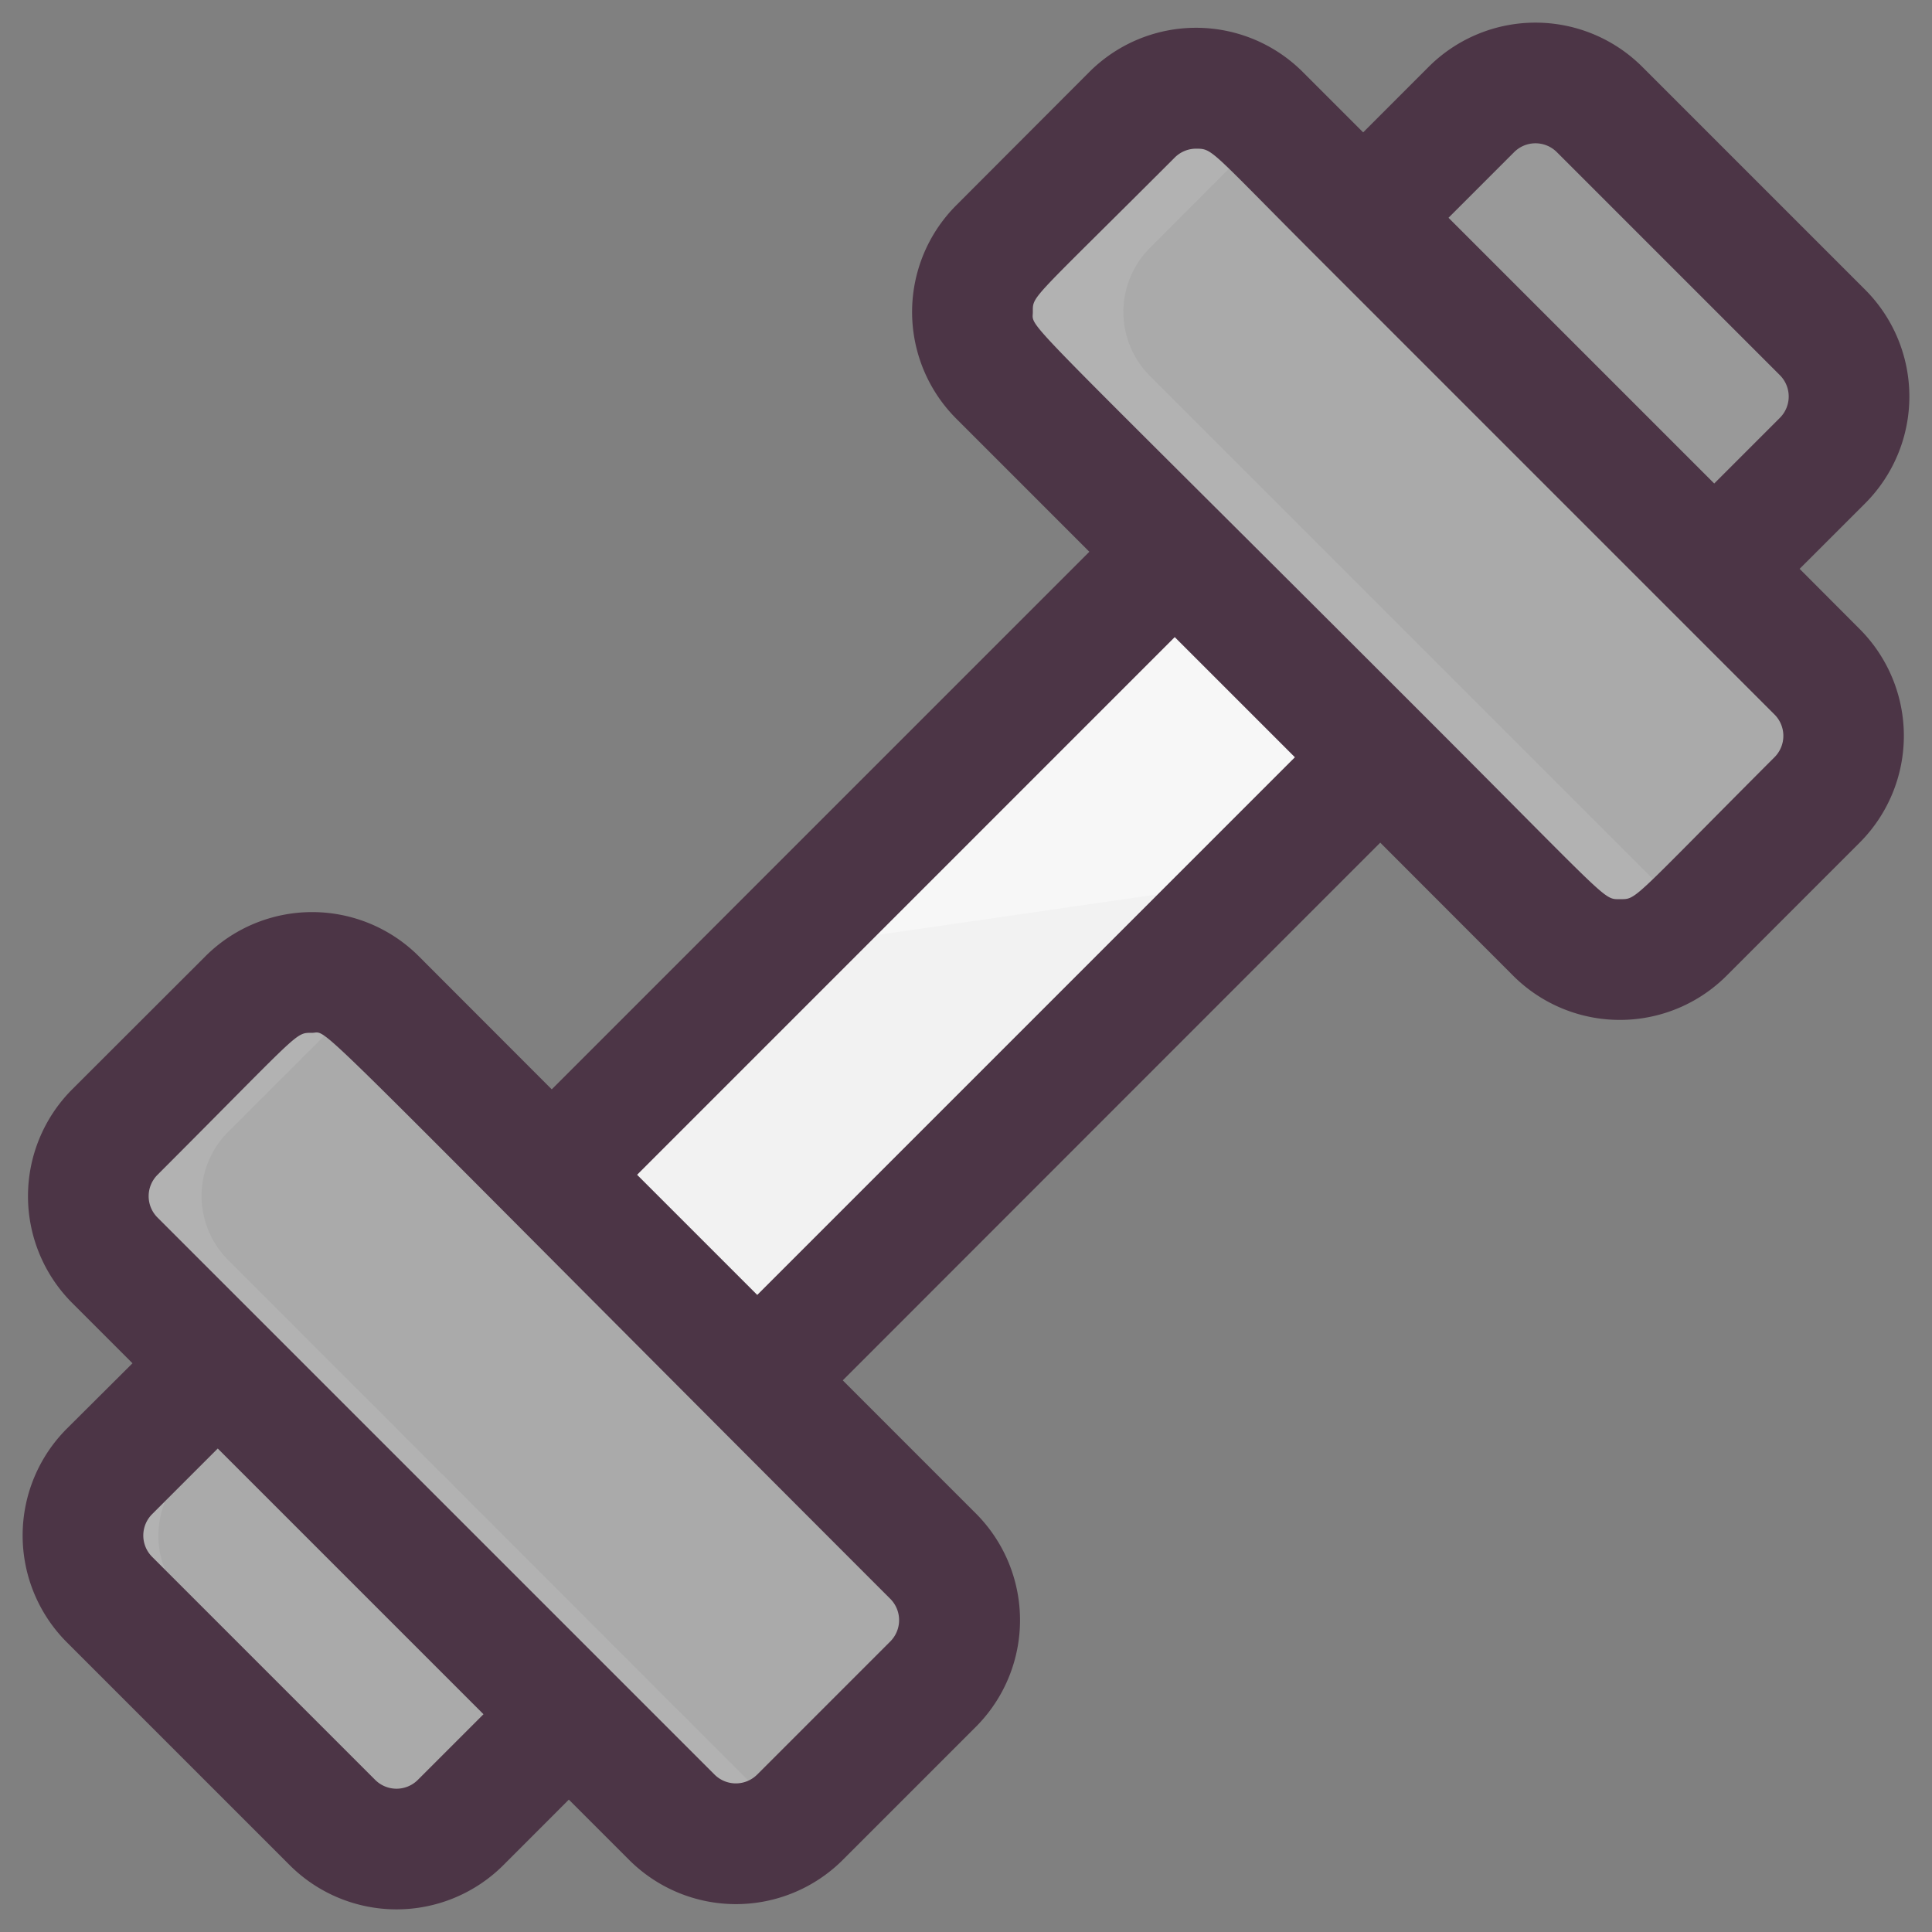 <?xml version="1.0" ?><svg id="Color" viewBox="0 0 512 512" xmlns="http://www.w3.org/2000/svg"><rect x="0" y="0" width="512" height="512" fill="#808080" stroke="none"/><defs><style>.cls-1{fill:#f2f2f2;}.cls-2{fill:#f7f7f7;}.cls-3{fill:#999;}.cls-4{fill:#aaa;}.cls-5{fill:#b2b2b2;}.cls-6{fill:#4c3546;}</style></defs><title/><g data-name="34. Dumbbells" id="_34._Dumbbells"><path class="cls-1" d="M481.58,178a24,24,0,0,1,0,33.94L446.3,247.26a24,24,0,0,1-33.94,0l-46.58-46.58-165.1,165.1,46.58,46.58a24,24,0,0,1,0,33.94L212,481.58a24,24,0,0,1-33.94,0l-27.29-27.29L122.05,483a24,24,0,0,1-33.94,0L29,423.89A24,24,0,0,1,29,390l28.7-28.7L30.42,334a24,24,0,0,1,0-33.94L65.7,264.74a24,24,0,0,1,33.94,0l46.58,46.58,165.1-165.1L264.74,99.64a24,24,0,0,1,0-33.94L300,30.42a24,24,0,0,1,33.94,0l27.29,27.29L390,29a24,24,0,0,1,33.94,0L483,88.11a24,24,0,0,1,0,33.94l-28.7,28.7Z"/><path class="cls-2" d="M264.74,99.64a24,24,0,0,1,0-33.94L300,30.42a24,24,0,0,1,33.94,0l27.29,27.29L390,29a24,24,0,0,1,33.94,0L483,88.11a24,24,0,0,1,0,33.94l-28.7,28.7L481.58,178a24,24,0,0,1,0,33.94L446.3,247.26a24,24,0,0,1-33.94,0l-46.58-46.58L333.3,233.16,205.92,251.62l105.4-105.4Z"/><path class="cls-3" d="M483,88.11a24,24,0,0,1,0,33.94l-28.7,28.7-93-93L390,29a24,24,0,0,1,33.94,0Z"/><rect class="cls-4" height="256.76" rx="24" ry="24" transform="translate(11.12 304.53) rotate(-45)" width="97.89" x="324.21" y="10.46"/><path class="cls-4" d="M247.26,412.36a24,24,0,0,1,0,33.94L212,481.58a24,24,0,0,1-33.94,0L30.42,334a24,24,0,0,1,0-33.94L65.7,264.74a24,24,0,0,1,33.94,0l101,101Z"/><path class="cls-4" d="M150.75,454.29,122.05,483a24,24,0,0,1-33.94,0L29,423.89A24,24,0,0,1,29,390l28.7-28.7Z"/><path class="cls-5" d="M449.33,244.23l-3,3a24,24,0,0,1-33.94,0L264.74,99.64a24,24,0,0,1,0-33.94L300,30.42a24,24,0,0,1,33.94,0l3,3L304.74,65.7a24,24,0,0,0,0,33.94Z"/><path class="cls-5" d="M115.08,487.84a24,24,0,0,1-27-4.85L29,423.89A24,24,0,0,1,29,390l28.7-28.7,10,10L49,390a24,24,0,0,0,0,33.94C113.37,488.25,109.72,485.4,115.08,487.84Z"/><path class="cls-5" d="M210,483.35a24,24,0,0,1-32-1.77L30.42,334a24,24,0,0,1,0-33.94L65.7,264.74a24,24,0,0,1,32-1.77c-1.48,1.2,1.22-1.42-37.25,37a24,24,0,0,0,0,33.94C218.6,492.14,208.45,482.09,210,483.35Z"/><path class="cls-6" d="M476.92,150.75l17.39-17.38a40.06,40.06,0,0,0,0-56.57L435.2,17.69a40.06,40.06,0,0,0-56.57,0L361.25,35.08l-16-16a40,40,0,0,0-56.57,0L253.43,54.39a40,40,0,0,0,0,56.57l35.26,35.26L146.22,288.69,111,253.43a40,40,0,0,0-56.57,0L19.11,288.71a40.06,40.06,0,0,0,0,56.57l16,16L17.69,378.63a40.06,40.06,0,0,0,0,56.57L76.8,494.31a40.06,40.06,0,0,0,56.57,0l17.38-17.39,16,16a40.06,40.06,0,0,0,56.57,0l35.28-35.28a40,40,0,0,0,0-56.57l-35.26-35.26L365.78,223.31,401,258.57a40,40,0,0,0,56.57,0l35.28-35.28a40.06,40.06,0,0,0,0-56.57ZM401.26,40.32a8,8,0,0,1,11.32,0l59.1,59.1a8,8,0,0,1,0,11.32l-17.39,17.39L383.87,57.71ZM110.74,471.68a8,8,0,0,1-11.32,0l-59.1-59.1a8,8,0,0,1,0-11.32l17.39-17.39,70.42,70.42ZM235.94,435l-35.27,35.27a8,8,0,0,1-11.32,0c-32-32-115-115-147.61-147.61a8,8,0,0,1,0-11.32C80,273.05,78.16,273.71,82.67,273.71c5,0-5.82-9.13,153.27,150A8,8,0,0,1,235.94,435Zm-35.26-91.83-31.84-31.84L311.32,168.84l31.84,31.84ZM470.26,200.67C432,239,433.84,238.29,429.33,238.29s-2.11,1.2-52.23-48.92C268.24,80.51,273.71,87.41,273.71,82.67c0-4.46-.79-2.51,37.62-40.93A8,8,0,0,1,317,39.4c4.49,0,3.63.31,32.93,29.61h0L470.26,189.35A8,8,0,0,1,470.26,200.67Z"/></g></svg>